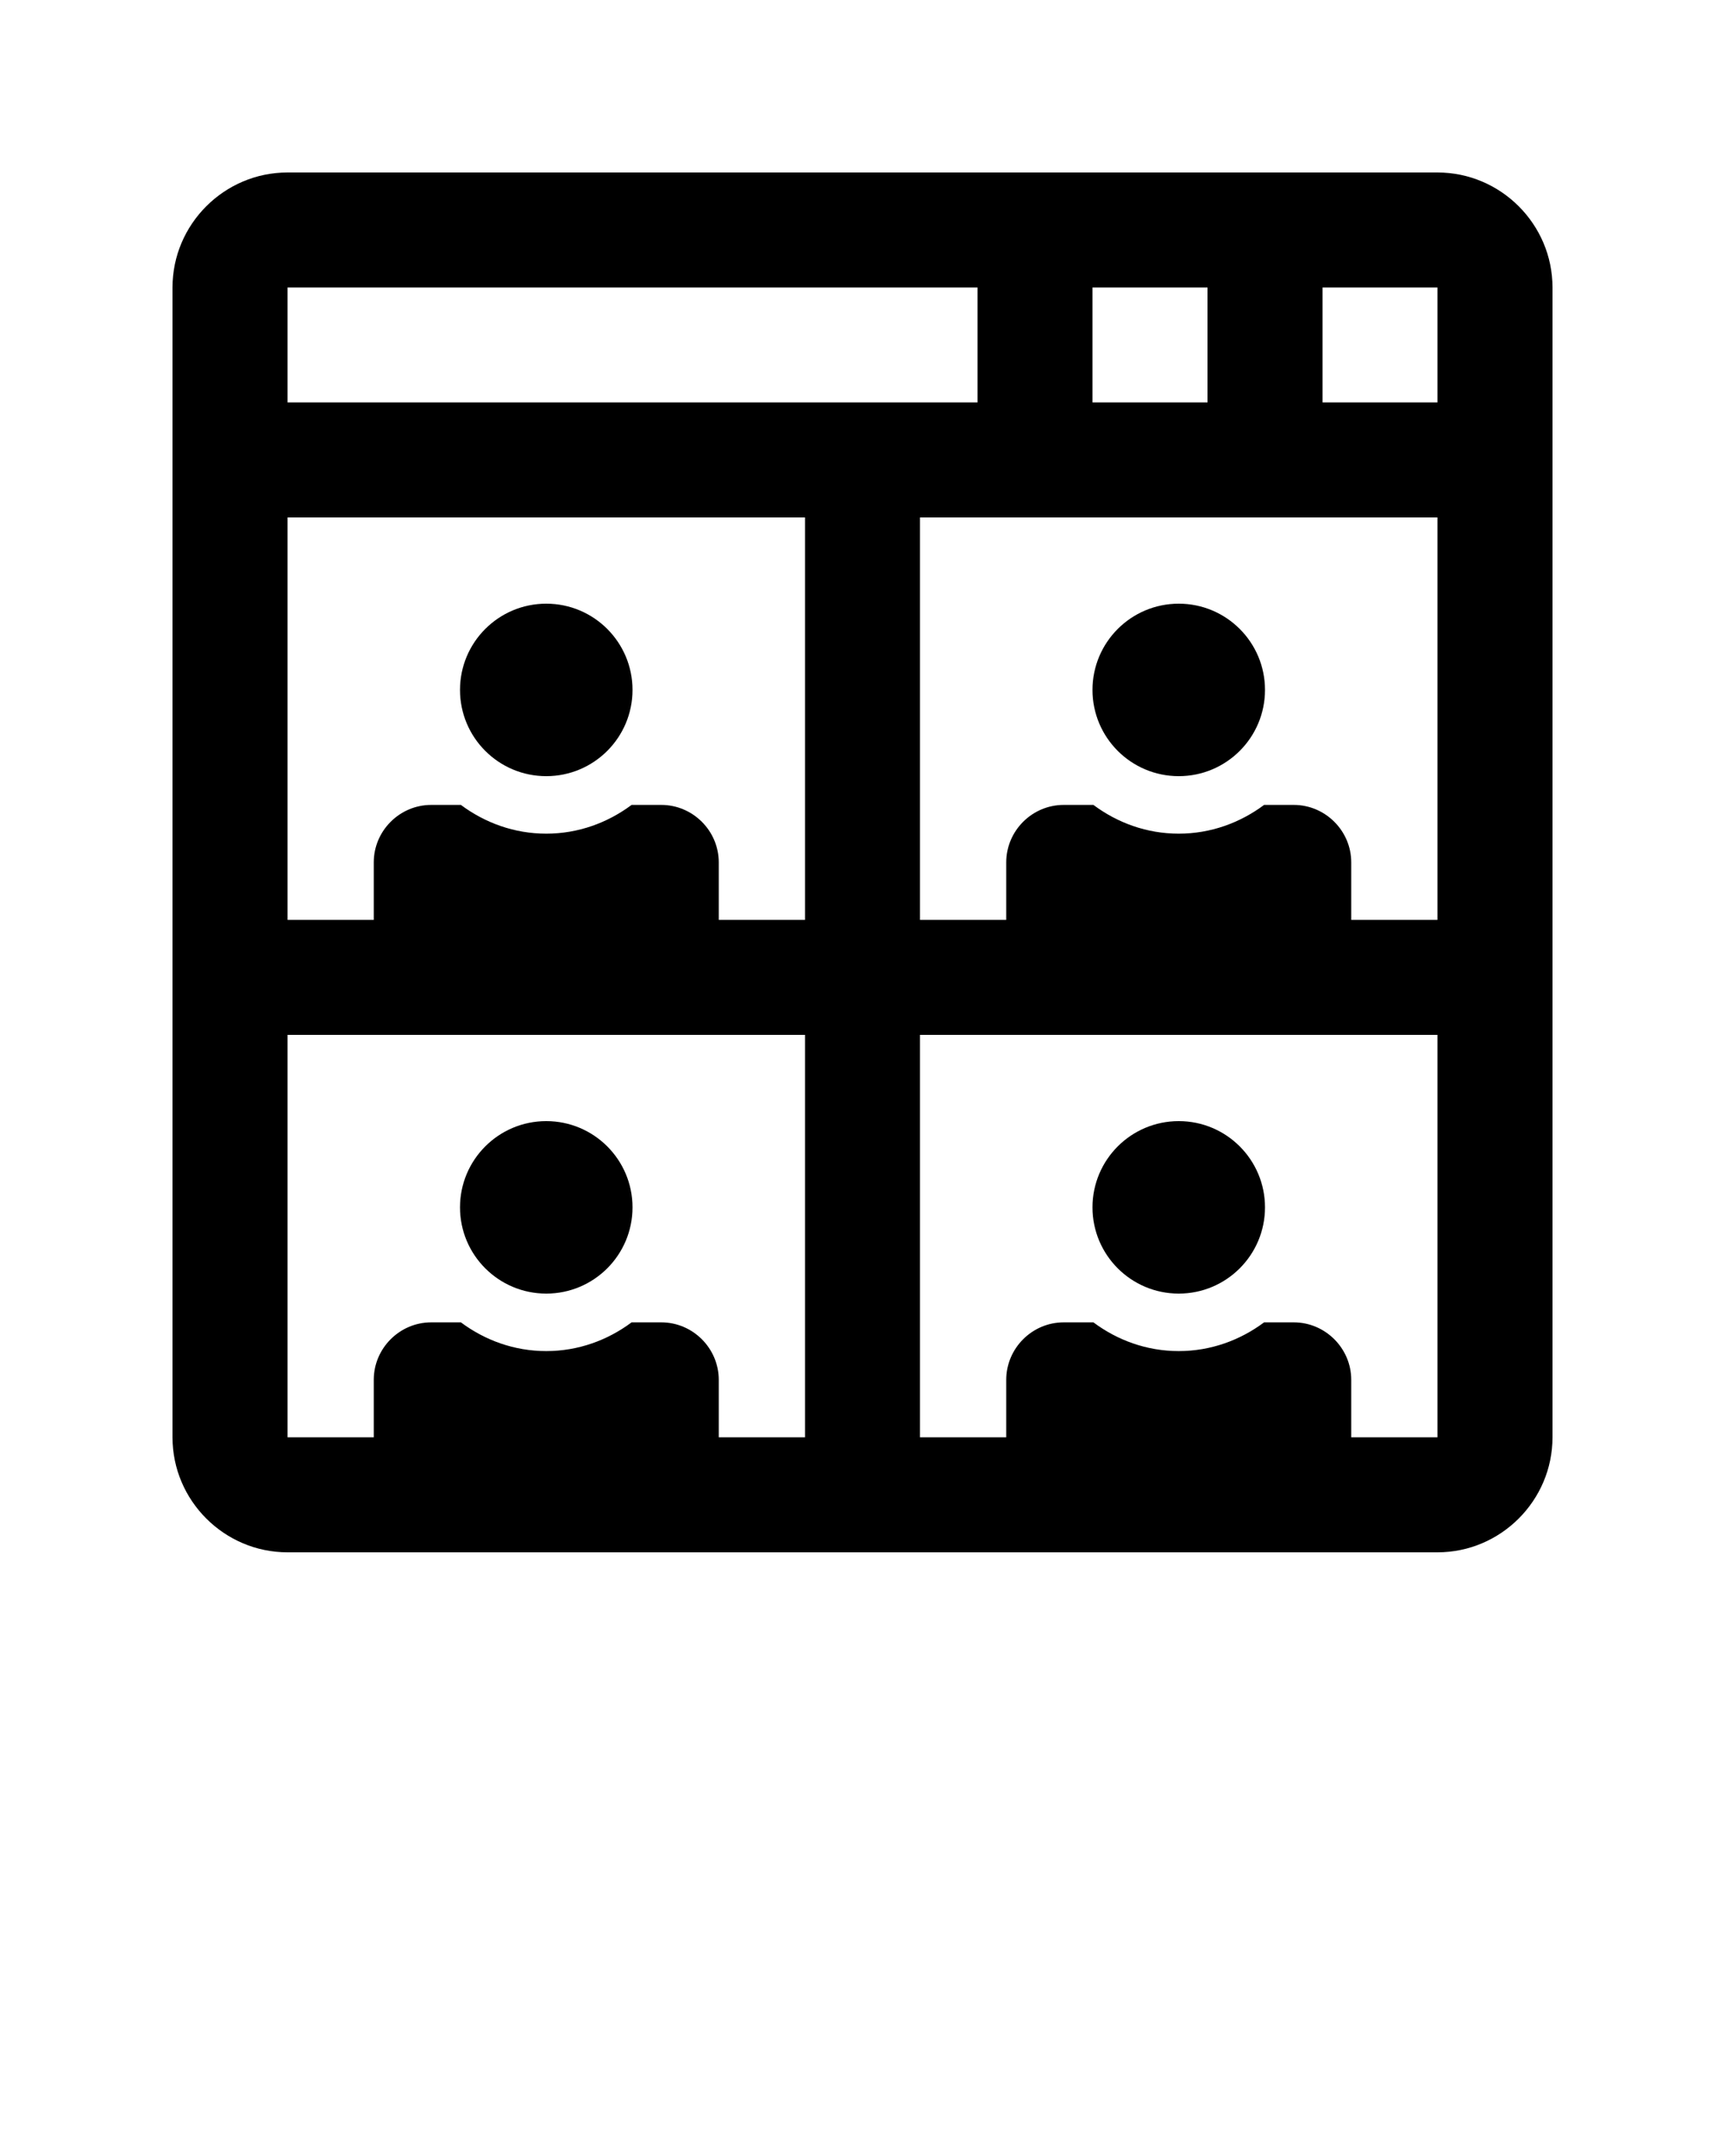 <svg xmlns="http://www.w3.org/2000/svg" xmlns:xlink="http://www.w3.org/1999/xlink" version="1.0" x="0px" y="0px" viewBox="0 0 100 125" enable-background="new 0 0 100 100" xml:space="preserve"><circle cx="31.667" cy="40" r="5"/><circle cx="31.667" cy="70" r="5"/><circle cx="68.333" cy="40" r="5"/><circle cx="68.333" cy="70" r="5"/><path d="M83.333,10H16.667C13,10,10,13,10,16.667v66.667C10,86.999,13,90,16.667,90h66.667C86.999,90,90,86.999,90,83.333V16.667  C90,13,86.999,10,83.333,10z M83.333,23.333h-6.666v-6.667h6.666V23.333z M75,46.667h-1.719c-1.387,1.034-3.093,1.667-4.948,1.667  c-1.861,0-3.561-0.633-4.947-1.667h-1.719c-1.836,0-3.334,1.501-3.334,3.333v3.333h-5V30h30v23.333h-5V50  C78.333,48.167,76.829,46.667,75,46.667z M38.333,46.667h-1.719c-1.387,1.034-3.089,1.667-4.948,1.667  c-1.858,0-3.561-0.633-4.948-1.667H25c-1.833,0-3.333,1.501-3.333,3.333v3.333h-5V30h30v23.333h-5V50  C41.667,48.167,40.166,46.667,38.333,46.667z M63.333,23.333v-6.667H70v6.667H63.333z M56.667,16.667v6.667h-40v-6.667H56.667z   M38.333,76.667h-1.719c-1.387,1.035-3.089,1.666-4.948,1.666c-1.858,0-3.561-0.631-4.948-1.666H25  c-1.833,0-3.333,1.504-3.333,3.333v3.333h-5V60h30v23.333h-5V80C41.667,78.171,40.166,76.667,38.333,76.667z M78.333,83.333V80  c0-1.829-1.504-3.333-3.333-3.333h-1.719c-1.387,1.035-3.093,1.666-4.948,1.666c-1.861,0-3.561-0.631-4.947-1.666h-1.719  c-1.836,0-3.334,1.504-3.334,3.333v3.333h-5V60h30v23.333H78.333z"/></svg>